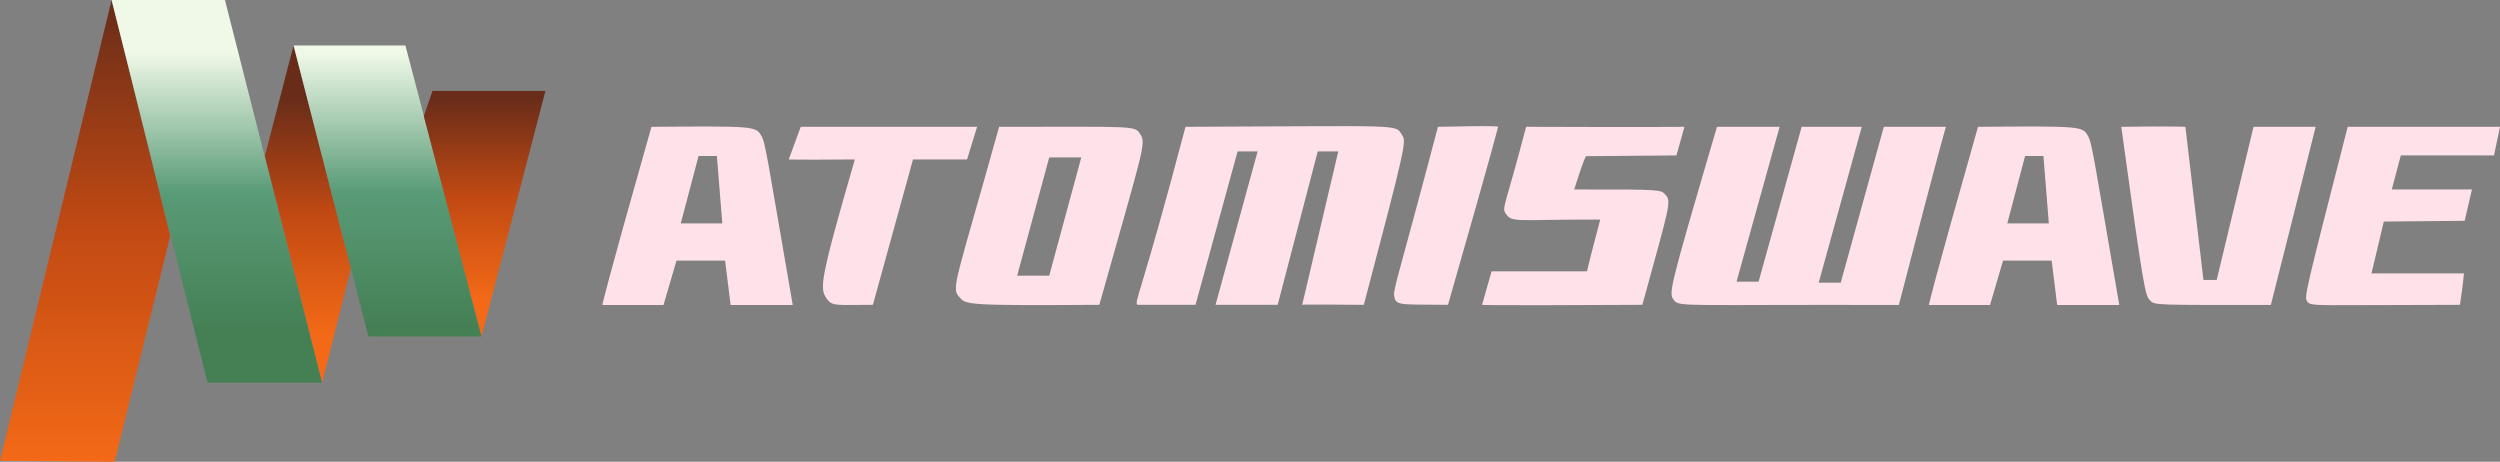 <?xml version="1.0" encoding="UTF-8" standalone="no"?>
<svg
   height="100"
   viewBox="0 0 541.421 100"
   width="541.421"
   version="1.1"
   id="svg2986"
   sodipodi:docname="atomiswave.svg"
   inkscape:version="1.2.1 (9c6d41e410, 2022-07-14)"
   xmlns:inkscape="http://www.inkscape.org/namespaces/inkscape"
   xmlns:sodipodi="http://sodipodi.sourceforge.net/DTD/sodipodi-0.dtd"
   xmlns:xlink="http://www.w3.org/1999/xlink"
   xmlns="http://www.w3.org/2000/svg"
   xmlns:svg="http://www.w3.org/2000/svg">
  <rect x="0" y="0" width="541.421" height="100" fill="#808080" stroke="none"/>
  <defs
     id="defs2990" />
  <sodipodi:namedview
     id="namedview2988"
     pagecolor="#505050"
     bordercolor="#ffffff"
     borderopacity="1"
     inkscape:showpageshadow="0"
     inkscape:pageopacity="0"
     inkscape:pagecheckerboard="1"
     inkscape:deskcolor="#505050"
     showgrid="false"
     inkscape:zoom="1.4119923"
     inkscape:cx="311.97054"
     inkscape:cy="89.235614"
     inkscape:window-width="1920"
     inkscape:window-height="1017"
     inkscape:window-x="-8"
     inkscape:window-y="-8"
     inkscape:window-maximized="1"
     inkscape:current-layer="svg2986" />
  <linearGradient
     id="a">
    <stop
       offset="0"
       stop-color="#f36917"
       id="stop2951" />
    <stop
       offset=".5"
       stop-color="#c24a13"
       id="stop2953" />
    <stop
       offset="1"
       stop-color="#682c19"
       id="stop2955" />
  </linearGradient>
  <linearGradient
     id="c"
     gradientTransform="matrix(0,-100,100,0,18.433,100)"
     gradientUnits="userSpaceOnUse"
     spreadMethod="pad"
     x1="0"
     x2="1"
     xlink:href="#a"
     y1="0"
     y2="0" />
  <linearGradient
     id="b">
    <stop
       offset="0"
       stop-color="#f0f9e8"
       id="stop2959" />
    <stop
       offset=".511"
       stop-color="#599b77"
       id="stop2961" />
    <stop
       offset="1"
       stop-color="#458055"
       id="stop2963" />
  </linearGradient>
  <linearGradient
     id="d"
     gradientTransform="matrix(-0.084,59.944,-59.944,-0.084,46.998,11.263)"
     gradientUnits="userSpaceOnUse"
     spreadMethod="pad"
     x1="0"
     x2="1"
     xlink:href="#b"
     y1="0"
     y2="0" />
  <linearGradient
     id="e"
     gradientTransform="matrix(0,-51.483,51.483,0,66.677,72.543)"
     gradientUnits="userSpaceOnUse"
     spreadMethod="pad"
     x1="0"
     x2="1"
     xlink:href="#a"
     y1="0"
     y2="0" />
  <linearGradient
     id="f"
     gradientTransform="matrix(0,59.115,-59.115,0,83.934,11.433)"
     gradientUnits="userSpaceOnUse"
     spreadMethod="pad"
     x1="0"
     x2="1"
     xlink:href="#b"
     y1="0"
     y2="0" />
  <linearGradient
     id="g"
     gradientTransform="matrix(0,-43.928,43.928,0,104.953,64.934)"
     gradientUnits="userSpaceOnUse"
     spreadMethod="pad"
     x1="0"
     x2="1"
     xlink:href="#a"
     y1="0"
     y2="0" />
  <path
     d="M 4.58132e-6,99.812 24.169,-4.48352e-6 36.865,51.097 24.828,100 Z"
     fill="url(#c)"
     id="path2970"
     style="fill:url(#c);stroke-width:0.385" />
  <path
     d="M 24.169,-4.48352e-6 H 48.715 L 69.781,82.885 H 44.953 Z"
     fill="url(#d)"
     id="path2972"
     style="fill:url(#d);stroke-width:0.385" />
  <path
     d="M 63.573,9.844 75.988,58.058 69.781,82.885 57.366,33.794 Z"
     fill="url(#e)"
     id="path2974"
     style="fill:url(#e);stroke-width:0.385" />
  <path
     d="M 63.573,9.844 79.787,72.853 H 104.295 L 87.801,9.844 Z"
     fill="url(#f)"
     id="path2976"
     style="fill:url(#f);stroke-width:0.385" />
  <path
     d="M 118.119,19.687 104.295,72.853 91.787,25.141 l 1.881,-5.455 z"
     fill="url(#g)"
     id="path2978"
     style="fill:url(#g);stroke-width:0.385" />
  <path
     d="m 179.048,64.687 c -1.508,-2.167 -1.713,-3.304 6.086,-30.159 -13.127,0.108 -14.32,0 -14.32,0 l 2.603,-7.065 h 38.189 l -2.17,7.065 h -11.717 c 0,0 0.011,0.051 -8.68,31.487 -7.604,-0.027 -8.764,0.435 -9.992,-1.328 z M 227.228,34.095 220.286,59.698 h 6.943 l 6.944,-25.603 z m 19.737,-4.995 c 1.296,1.957 0.65,3.038 -8.887,36.915 -29.519,0.189 -28.869,-0.027 -30.387,-1.763 -1.721,-1.966 -0.651,-3.264 8.69,-36.789 29.997,0.004 29.293,-0.312 30.585,1.638 z m -0.641,36.915 c -0.751,-0.621 0.977,-2.669 10.416,-38.552 47.899,-0.158 45.294,-0.638 46.922,1.803 0.931,1.396 0.804,2.221 -8.3,36.75 -15.622,-0.133 -13.345,0 -13.345,0 l 7.811,-33.222 H 285.381 l -8.68,33.222 h -13.453 l 9.113,-33.222 h -4.34 l -9.112,33.222 z m 55.71,-1.436 c -0.487,-1.791 0,-1.474 9.385,-37.117 13.561,-0.321 13.018,0 13.018,0 0,0 -0.444,2.289 -10.848,38.552 -9.276,-0.133 -11.094,0.256 -11.555,-1.436 z m 18.933,1.436 2.062,-7.254 h 20.667 c 0,0 0.271,-1.45 2.874,-11.214 -18.66,-0.055 -19.159,0.871 -20.613,-1.519 -0.661,-1.089 0.208,-1.965 4.556,-18.566 29.066,0.109 34.284,0 34.284,0 l -1.736,6.197 -19.528,0.164 c 0,0 -0.228,-0.382 -2.604,7.215 19.529,-0.055 18.709,0.102 19.692,1.084 1.464,1.464 0.977,2.279 -4.938,23.892 -36.67,0.193 -34.716,0 -34.716,0 z M 371.848,27.464 c -10.74,36.508 -10.479,36.058 -9.275,37.603 1.138,1.466 2.928,0.847 48.658,0.98 9.113,-35.285 10.197,-38.584 10.197,-38.584 h -13.452 l -9.332,33.754 h -4.774 l 9.33,-33.754 h -13.018 l -9.33,33.537 h -4.774 l 9.331,-33.537 h -13.562 z m 87.553,0 c 4.992,36.13 5.154,36.519 6.293,37.658 0.977,0.978 1.03,0.923 26.092,0.923 9.275,-36.617 0.488,-1.962 9.71,-38.582 h -13.454 l -7.975,33.158 h -2.873 l -3.907,-33.157 c 0,0 -3.309,-0.16 -13.886,0 z m 82.019,0 c 0,0 -1.464,0.003 -32.981,0 -9.494,37.107 -9.494,36.924 -8.68,37.93 0.814,1.006 1.953,0.651 32.982,0.622 0.705,-4.527 0.867,-6.806 0.867,-6.806 h -20.016 l 2.658,-11.228 17.521,-0.164 1.573,-6.779 h -17.359 l 1.953,-7.379 h 20.181 l 1.301,-6.197 z m -102.85,6.318 -3.856,14.606 h 9 l -1.172,-14.606 z m 20.397,32.265 h -13.453 l -1.194,-9.604 h -10.525 l -2.819,9.604 h -13.238 c 0,0 0.001,-1.151 10.633,-38.584 21.753,-0.161 22.567,-0.15 23.707,1.803 0.976,1.464 1.146,3.644 6.888,36.781 z M 151.285,33.782 147.427,48.388 h 9 l -1.172,-14.606 z m 20.395,32.265 h -13.453 l -1.194,-9.604 h -10.524 l -2.819,9.604 h -13.239 c 0,0 0.002,-1.151 10.633,-38.584 21.753,-0.161 22.567,-0.15 23.707,1.803 0.976,1.464 1.147,3.644 6.888,36.781 z"
     id="path2982"
     style="fill:#ffe2e9;stroke-width:0.323;fill-opacity:1" />
</svg>
